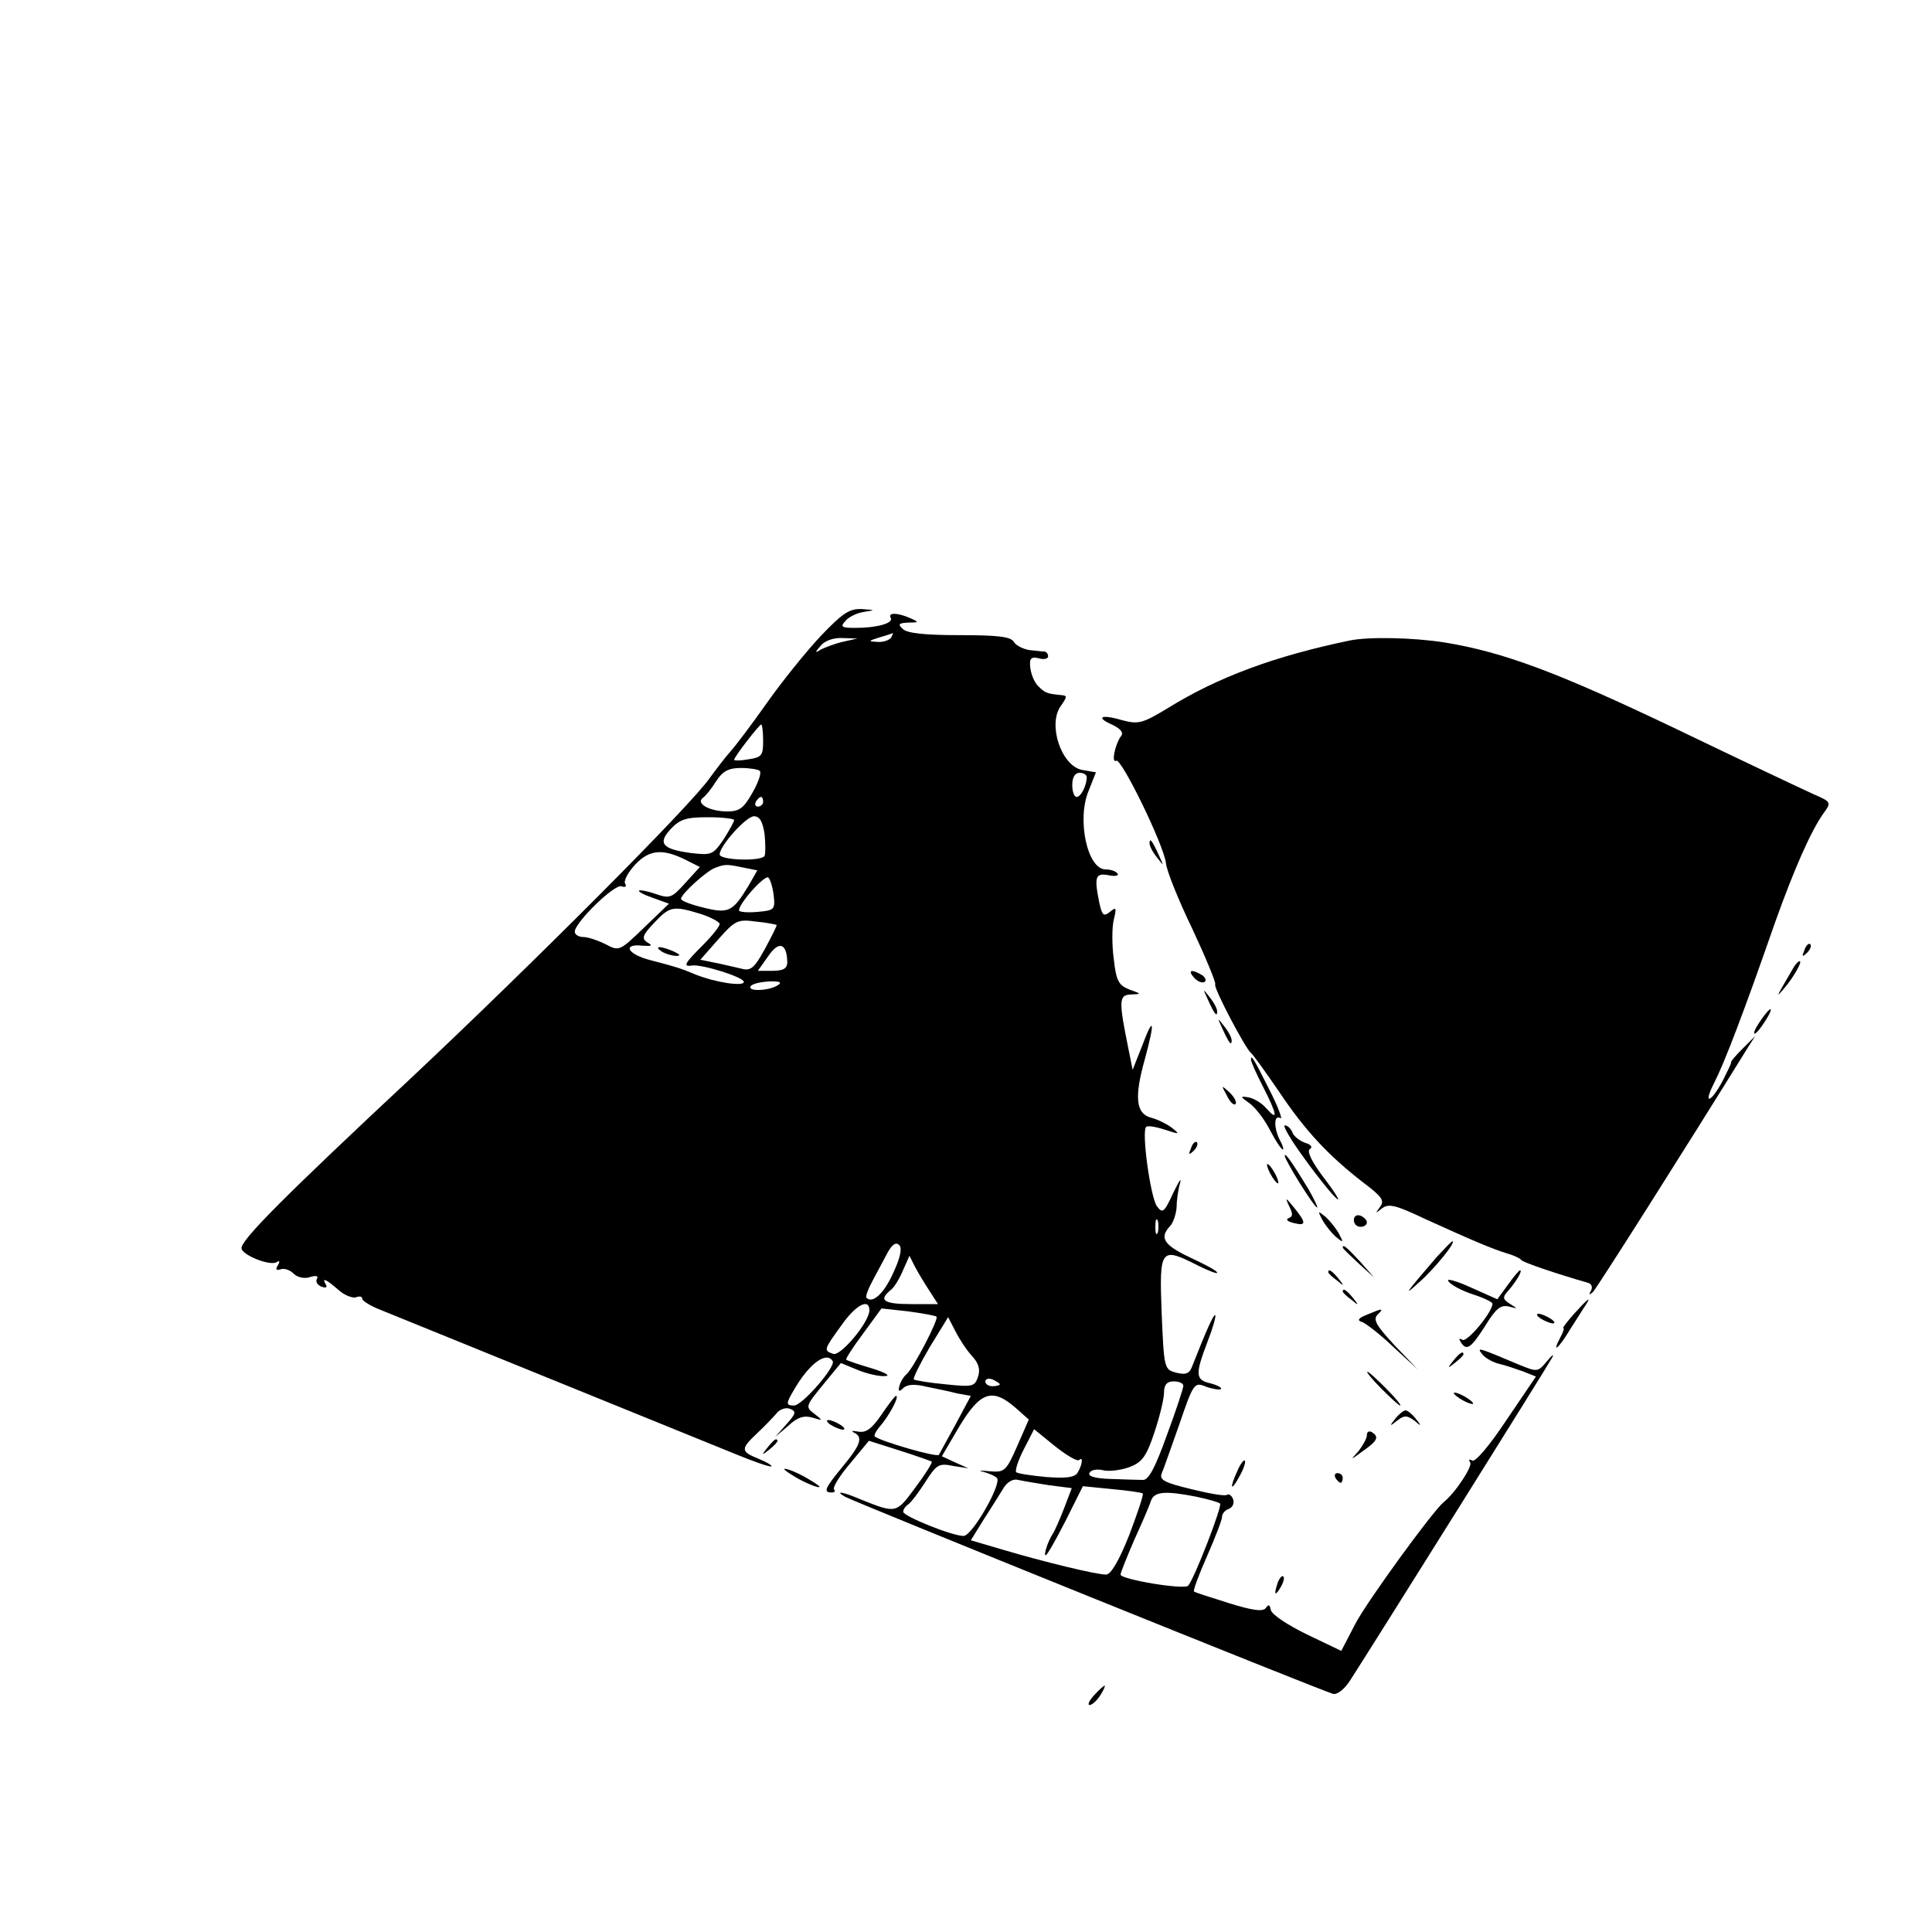 <?xml version="1.0" standalone="no"?>
<!DOCTYPE svg PUBLIC "-//W3C//DTD SVG 20010904//EN"
 "http://www.w3.org/TR/2001/REC-SVG-20010904/DTD/svg10.dtd">
<svg version="1.0" xmlns="http://www.w3.org/2000/svg"
 width="400pt" height="400pt" viewBox="0 0 400 400"
 preserveAspectRatio="xMidYMid meet">
<g transform="translate(0,400) scale(0.1,-0.1)"
fill="#000000" stroke="none">
<path d="M1699 2683 c-30 -32 -80 -94 -111 -138 -31 -44 -65 -89 -75 -100 -10
-11 -29 -36 -43 -55 -37 -55 -373 -391 -620 -623 -258 -241 -350 -333 -350
-351 0 -14 59 -38 73 -29 6 4 7 1 2 -7 -5 -8 -3 -11 6 -8 8 3 20 -2 27 -9 8
-8 23 -11 34 -7 13 4 18 2 14 -4 -3 -5 1 -13 10 -16 8 -3 12 -2 9 4 -10 16 0
12 25 -10 13 -12 30 -18 37 -16 7 3 13 2 13 -3 0 -4 17 -15 38 -23 66 -27 655
-266 731 -297 41 -17 76 -29 78 -27 2 2 -10 9 -27 16 -37 15 -37 20 -2 53 15
14 33 33 40 41 6 8 19 13 28 9 13 -5 12 -10 -8 -32 l-23 -26 27 23 c19 18 33
22 50 17 22 -7 22 -6 4 8 -19 14 -18 16 18 60 l37 45 34 -14 c19 -8 45 -14 57
-13 13 0 2 7 -27 16 -27 8 -51 16 -53 18 -2 1 14 26 35 54 l38 52 55 -6 c30
-4 57 -9 59 -11 5 -5 -48 -107 -62 -119 -7 -6 -13 -17 -15 -25 -3 -11 0 -12 8
-4 8 8 24 9 48 3 20 -4 49 -10 64 -14 l28 -5 -31 -58 c-17 -31 -33 -60 -35
-64 -4 -6 -121 28 -133 38 -2 2 3 12 11 21 19 22 41 63 33 63 -2 0 -16 -18
-30 -39 -20 -29 -32 -38 -48 -35 -12 2 -16 2 -9 -2 19 -9 15 -24 -23 -70 -38
-46 -41 -54 -23 -54 6 0 8 3 5 6 -4 4 11 28 33 54 l39 47 63 -20 c35 -11 65
-22 67 -23 2 -2 -13 -26 -34 -54 -40 -54 -39 -54 -114 -24 -37 16 -54 18 -31
5 17 -10 987 -402 1010 -408 9 -2 24 10 36 29 49 76 411 654 418 668 4 8 -1 4
-11 -8 -19 -23 -20 -23 -59 -7 -83 35 -88 37 -75 21 6 -8 23 -17 36 -20 13 -3
36 -11 50 -16 l25 -10 -61 -90 c-35 -53 -65 -88 -71 -84 -6 4 -8 2 -4 -4 5 -8
-31 -63 -55 -82 -23 -19 -159 -206 -183 -252 l-29 -56 -71 34 c-39 19 -73 41
-75 51 -2 11 -5 12 -10 4 -6 -8 -26 -6 -77 10 -38 12 -70 22 -72 24 -2 2 10
35 27 73 17 39 31 75 31 81 0 7 6 14 14 17 8 3 12 12 9 20 -3 8 -9 12 -13 9
-4 -3 -38 3 -74 12 -54 13 -66 19 -61 32 4 9 20 55 37 103 29 85 31 87 55 77
14 -5 28 -7 31 -5 2 3 -7 8 -22 12 -31 7 -32 18 -6 86 11 28 18 53 16 55 -3 3
-18 -30 -47 -104 -6 -17 -13 -20 -34 -15 -25 7 -25 9 -30 125 -5 133 -2 136
75 97 22 -11 40 -18 40 -15 0 4 -25 17 -55 31 -55 26 -66 41 -42 66 6 7 12 24
13 38 0 14 3 36 7 50 4 14 -2 5 -14 -20 -19 -41 -22 -43 -34 -27 -13 19 -32
154 -22 164 3 3 21 0 39 -6 31 -10 32 -10 13 5 -11 8 -30 17 -42 20 -31 8 -35
42 -13 120 22 81 19 94 -6 27 l-19 -48 -8 40 c-21 103 -21 115 4 116 23 1 23
1 -2 10 -23 9 -28 18 -33 63 -4 29 -4 66 0 82 6 25 5 27 -8 16 -13 -10 -16 -8
-22 19 -11 54 -8 62 19 57 13 -3 22 -1 19 3 -3 5 -14 9 -25 9 -38 0 -60 104
-35 163 l15 38 -29 5 c-43 9 -71 94 -44 132 14 20 14 22 0 23 -29 3 -32 4 -47
19 -8 8 -15 26 -16 39 -2 18 2 22 18 18 10 -3 19 -1 19 4 0 5 -3 9 -7 10 -5 0
-19 2 -31 3 -13 2 -28 9 -33 17 -6 11 -34 14 -113 14 -71 0 -109 4 -117 13
-11 10 -8 12 12 13 22 0 22 1 4 9 -27 12 -47 12 -41 1 7 -11 -28 -21 -73 -21
-28 0 -32 2 -21 14 6 8 24 17 38 19 25 4 25 4 -4 6 -26 1 -40 -9 -85 -56z
m146 -3 c-3 -5 -16 -10 -28 -9 -20 1 -20 2 3 9 14 4 26 8 28 9 2 1 0 -3 -3 -9z
m-101 -9 c-17 -4 -37 -12 -45 -16 -12 -8 -12 -6 0 8 8 10 26 17 45 16 l31 -1
-31 -7z m-164 -205 c0 -30 -3 -34 -30 -38 -16 -3 -30 -3 -30 -1 0 6 52 73 56
73 2 0 4 -15 4 -34z m-7 -62 c4 -4 -3 -24 -15 -45 -18 -32 -27 -39 -52 -39
-36 0 -66 16 -51 28 6 4 18 19 28 35 13 20 25 27 51 27 18 0 36 -3 39 -6z
m677 -13 c0 -17 -12 -41 -21 -41 -5 0 -9 11 -9 25 0 16 6 25 15 25 8 0 15 -4
15 -9z m-670 -51 c0 -5 -5 -10 -11 -10 -5 0 -7 5 -4 10 3 6 8 10 11 10 2 0 4
-4 4 -10z m-60 -38 c0 -3 -10 -21 -22 -40 -22 -32 -25 -33 -68 -28 -59 8 -69
20 -41 50 19 20 32 24 77 24 30 0 54 -3 54 -6z m63 -29 c2 -21 2 -41 0 -45 -7
-12 -93 -9 -93 3 0 18 55 79 71 79 12 0 18 -11 22 -37z m-156 -57 l22 -11 -30
-33 c-28 -31 -32 -33 -61 -23 -17 6 -33 9 -35 7 -2 -2 11 -9 29 -15 l33 -12
-51 -49 c-51 -49 -52 -50 -80 -35 -16 8 -37 15 -46 15 -10 0 -18 5 -18 11 0
19 83 100 97 94 8 -3 11 0 7 6 -3 6 7 24 22 40 30 31 58 33 111 5z m111 -12
l30 -6 -19 -33 c-32 -53 -41 -57 -93 -44 -25 6 -46 14 -46 18 0 10 52 57 70
64 21 8 24 8 58 1z m64 -59 c3 -28 1 -30 -34 -33 -21 -2 -38 0 -38 3 0 15 54
75 61 68 4 -4 9 -21 11 -38z m-152 -37 c22 -7 40 -17 40 -21 0 -5 -16 -25 -35
-44 -38 -38 -42 -45 -22 -42 20 3 107 -24 107 -34 0 -10 -59 -1 -99 15 -34 14
-37 15 -94 30 -48 12 -60 35 -16 30 19 -1 21 0 9 7 -12 8 -10 15 15 41 32 34
39 35 95 18z m158 -23 c1 -1 -10 -23 -24 -49 -23 -42 -30 -47 -51 -41 -14 3
-38 9 -54 12 l-29 6 37 42 c35 40 41 42 78 37 22 -2 41 -6 43 -7z m22 -77 c0
-13 -8 -18 -31 -18 l-30 0 22 31 c22 32 38 26 39 -13z m-20 -48 c-19 -12 -63
-13 -56 -2 3 5 20 9 38 10 23 1 28 -2 18 -8z m787 -512 c-3 -7 -5 -2 -5 12 0
14 2 19 5 13 2 -7 2 -19 0 -25z m-547 -82 c-19 -43 -43 -66 -56 -53 -3 2 4 20
14 38 10 19 24 45 31 58 9 15 16 20 23 13 6 -6 2 -26 -12 -56z m74 -38 l18
-28 -56 0 c-56 0 -68 8 -42 29 8 6 19 25 26 42 l13 29 11 -22 c7 -13 20 -35
30 -50z m-124 -41 c0 -24 -60 -96 -75 -90 -20 7 -20 8 17 59 30 43 58 57 58
31z m212 -94 c14 -15 18 -28 13 -43 -7 -21 -11 -22 -68 -16 -33 3 -62 8 -65
10 -2 3 13 33 33 67 l38 62 15 -29 c8 -16 23 -39 34 -51z m-288 -11 c7 -11
-63 -92 -80 -92 -17 0 -17 4 -1 31 32 56 68 82 81 61z m346 -48 c0 -2 -7 -4
-15 -4 -8 0 -15 4 -15 10 0 5 7 7 15 4 8 -4 15 -8 15 -10z m380 -3 c0 -5 -15
-51 -34 -102 -24 -67 -38 -94 -50 -93 -9 0 -39 1 -67 2 -33 1 -48 6 -43 13 3
6 16 8 28 5 11 -3 36 0 53 6 27 10 36 21 53 72 11 33 20 70 20 83 0 16 6 23
20 23 11 0 20 -4 20 -9z m-347 -46 l27 -24 -24 -55 c-23 -52 -26 -55 -58 -52
-18 2 -24 1 -13 -1 11 -3 24 -8 29 -13 11 -11 -51 -120 -69 -120 -24 0 -125
41 -125 50 0 5 5 12 10 15 6 4 22 25 36 47 23 36 28 39 57 33 l32 -5 -27 12
-28 13 37 63 c43 71 68 79 116 37z m131 -108 c9 9 7 -10 -3 -26 -6 -10 -24
-12 -65 -9 -31 3 -59 7 -62 10 -3 3 4 25 16 48 l21 41 43 -35 c24 -19 46 -32
50 -29z m-62 -52 l47 -6 -16 -42 c-9 -23 -19 -46 -23 -52 -10 -15 -20 -45 -15
-45 3 0 21 32 41 71 l36 72 60 -6 c33 -3 61 -7 64 -9 2 -3 -11 -41 -28 -86
-21 -53 -38 -82 -48 -82 -21 0 -131 27 -212 51 l-68 20 26 42 c15 23 33 52 41
65 8 14 21 21 31 18 9 -2 38 -7 64 -11z m306 -24 c23 -5 45 -11 48 -14 5 -5
-53 -155 -66 -170 -8 -9 -140 13 -140 23 0 4 13 36 28 71 16 35 32 72 35 82 7
19 29 21 95 8z"/>
<path d="M1370 2030 c8 -5 22 -9 30 -9 10 0 8 3 -5 9 -27 12 -43 12 -25 0z"/>
<path d="M2795 2674 c-155 -32 -274 -76 -377 -140 -53 -32 -61 -34 -95 -25
-44 13 -56 6 -19 -10 16 -8 23 -16 17 -23 -12 -16 -21 -57 -10 -51 10 7 98
-173 103 -212 1 -15 26 -77 55 -137 28 -60 49 -111 47 -114 -5 -5 63 -134 74
-142 4 -3 30 -39 58 -80 55 -82 102 -132 174 -188 40 -30 45 -38 35 -51 -10
-14 -10 -14 4 -3 14 11 29 7 90 -22 97 -44 139 -62 169 -71 14 -4 27 -10 30
-14 4 -5 75 -29 138 -47 7 -2 10 -9 6 -16 -5 -9 -4 -10 4 -3 8 8 190 295 320
505 l16 25 -25 -25 c-14 -14 -26 -27 -25 -30 0 -3 -8 -19 -17 -37 -25 -47 -42
-52 -18 -5 21 41 61 145 126 332 40 112 75 191 101 227 16 22 15 23 -22 39
-22 10 -149 70 -284 135 -245 117 -357 159 -480 179 -64 10 -156 12 -195 4z"/>
<path d="M2380 2254 c0 -6 7 -19 16 -30 14 -18 14 -18 3 6 -14 31 -19 36 -19
24z"/>
<path d="M3736 2033 c-6 -14 -5 -15 5 -6 7 7 10 15 7 18 -3 3 -9 -2 -12 -12z"/>
<path d="M3714 1998 c-4 -7 -14 -24 -22 -38 -14 -24 -13 -24 3 -5 20 24 37 55
31 55 -3 0 -8 -6 -12 -12z"/>
<path d="M2472 1976 c7 -8 17 -12 22 -9 4 3 2 9 -5 14 -22 13 -31 11 -17 -5z"/>
<path d="M2501 1930 c14 -31 19 -36 19 -24 0 6 -7 19 -16 30 -14 18 -14 18 -3
-6z"/>
<path d="M3653 1898 c-15 -20 -25 -38 -20 -38 3 0 12 11 21 25 17 26 16 35 -1
13z"/>
<path d="M2531 1870 c14 -31 19 -36 19 -24 0 6 -7 19 -16 30 -14 18 -14 18 -3
-6z"/>
<path d="M2590 1806 c0 -4 11 -29 25 -56 29 -57 32 -73 7 -45 -9 11 -26 21
-37 23 -18 3 -18 2 3 -13 12 -9 31 -34 42 -56 11 -21 23 -39 26 -39 2 0 0 9
-6 19 -13 26 -13 54 1 46 5 -4 -4 22 -22 57 -33 66 -39 76 -39 64z"/>
<path d="M2540 1732 c6 -13 14 -21 18 -18 3 4 -2 14 -12 24 -18 16 -18 16 -6
-6z"/>
<path d="M2701 1601 c28 -39 58 -76 67 -83 8 -7 -3 12 -26 42 -26 34 -37 57
-30 61 6 4 3 9 -10 13 -11 4 -23 13 -26 21 -3 8 -10 15 -16 15 -5 0 13 -31 41
-69z"/>
<path d="M2466 1623 c-6 -14 -5 -15 5 -6 7 7 10 15 7 18 -3 3 -9 -2 -12 -12z"/>
<path d="M2660 1607 c0 -9 61 -107 67 -107 2 0 -6 17 -18 38 -34 56 -49 77
-49 69z"/>
<path d="M2630 1570 c6 -11 13 -20 16 -20 2 0 0 9 -6 20 -6 11 -13 20 -16 20
-2 0 0 -9 6 -20z"/>
<path d="M2669 1503 c8 -16 8 -22 -1 -25 -7 -3 -2 -7 10 -10 27 -7 27 0 1 32
-17 21 -19 22 -10 3z"/>
<path d="M2738 1474 c6 -11 19 -27 28 -35 16 -13 16 -12 6 7 -6 11 -19 27 -28
35 -16 13 -16 12 -6 -7z"/>
<path d="M2803 1474 c0 -8 6 -14 14 -14 7 0 13 4 13 9 0 5 -6 11 -13 14 -8 3
-14 -1 -14 -9z"/>
<path d="M2975 1398 c-67 -78 -71 -84 -37 -53 32 28 78 85 69 85 -2 0 -16 -15
-32 -32z"/>
<path d="M2780 1417 c0 -2 15 -16 33 -33 l32 -29 -29 33 c-28 30 -36 37 -36
29z"/>
<path d="M2750 1366 c0 -2 8 -10 18 -17 15 -13 16 -12 3 4 -13 16 -21 21 -21
13z"/>
<path d="M3122 1340 l-22 -30 -56 25 c-31 14 -51 19 -45 12 6 -8 29 -20 51
-27 22 -7 40 -16 40 -19 0 -18 -53 -81 -62 -75 -7 4 -8 2 -4 -4 12 -20 21 -14
51 33 22 36 32 44 49 40 19 -5 19 -5 3 5 -16 10 -17 14 -4 28 17 20 30 42 24
42 -2 0 -13 -13 -25 -30z"/>
<path d="M2780 1326 c0 -2 8 -10 18 -17 15 -13 16 -12 3 4 -13 16 -21 21 -21
13z"/>
<path d="M3259 1280 c-15 -17 -25 -30 -22 -30 2 0 -1 -9 -7 -20 -18 -34 -3
-22 21 18 13 20 27 43 32 50 13 20 4 13 -24 -18z"/>
<path d="M2830 1278 c-18 -7 -21 -12 -10 -15 8 -3 38 -26 65 -52 l50 -46 -48
50 c-37 40 -45 53 -35 63 14 14 11 14 -22 0z"/>
<path d="M3190 1270 c8 -5 20 -10 25 -10 6 0 3 5 -5 10 -8 5 -19 10 -25 10 -5
0 -3 -5 5 -10z"/>
<path d="M3009 1183 c-13 -16 -12 -17 4 -4 9 7 17 15 17 17 0 8 -8 3 -21 -13z"/>
<path d="M2860 1125 c19 -19 36 -35 39 -35 3 0 -10 16 -29 35 -19 19 -36 35
-39 35 -3 0 10 -16 29 -35z"/>
<path d="M3010 1116 c0 -3 9 -10 20 -16 11 -6 20 -8 20 -6 0 3 -9 10 -20 16
-11 6 -20 8 -20 6z"/>
<path d="M2889 1063 c-13 -16 -12 -17 4 -4 14 11 20 11 35 0 15 -13 16 -12 3
4 -7 9 -17 17 -21 17 -4 0 -14 -8 -21 -17z"/>
<path d="M1720 1050 c8 -5 20 -10 25 -10 6 0 3 5 -5 10 -8 5 -19 10 -25 10 -5
0 -3 -5 5 -10z"/>
<path d="M2830 1029 c0 -7 -8 -21 -17 -33 -18 -20 -18 -20 9 0 30 21 34 29 18
39 -5 3 -10 1 -10 -6z"/>
<path d="M1589 1003 c-13 -16 -12 -17 4 -4 16 13 21 21 13 21 -2 0 -10 -8 -17
-17z"/>
<path d="M2562 955 c-17 -37 -14 -45 4 -12 9 16 14 31 11 33 -2 2 -9 -7 -15
-21z"/>
<path d="M1650 940 c19 -11 40 -19 45 -19 6 0 -6 8 -25 19 -19 11 -39 19 -45
19 -5 0 6 -8 25 -19z"/>
<path d="M2765 940 c3 -5 8 -10 11 -10 2 0 4 5 4 10 0 6 -5 10 -11 10 -5 0 -7
-4 -4 -10z"/>
<path d="M2646 725 c-9 -26 -7 -32 5 -12 6 10 9 21 6 23 -2 3 -7 -2 -11 -11z"/>
<path d="M2265 490 c-10 -11 -14 -20 -9 -20 5 0 15 9 22 20 7 11 11 20 9 20
-2 0 -12 -9 -22 -20z"/>
</g>
</svg>
